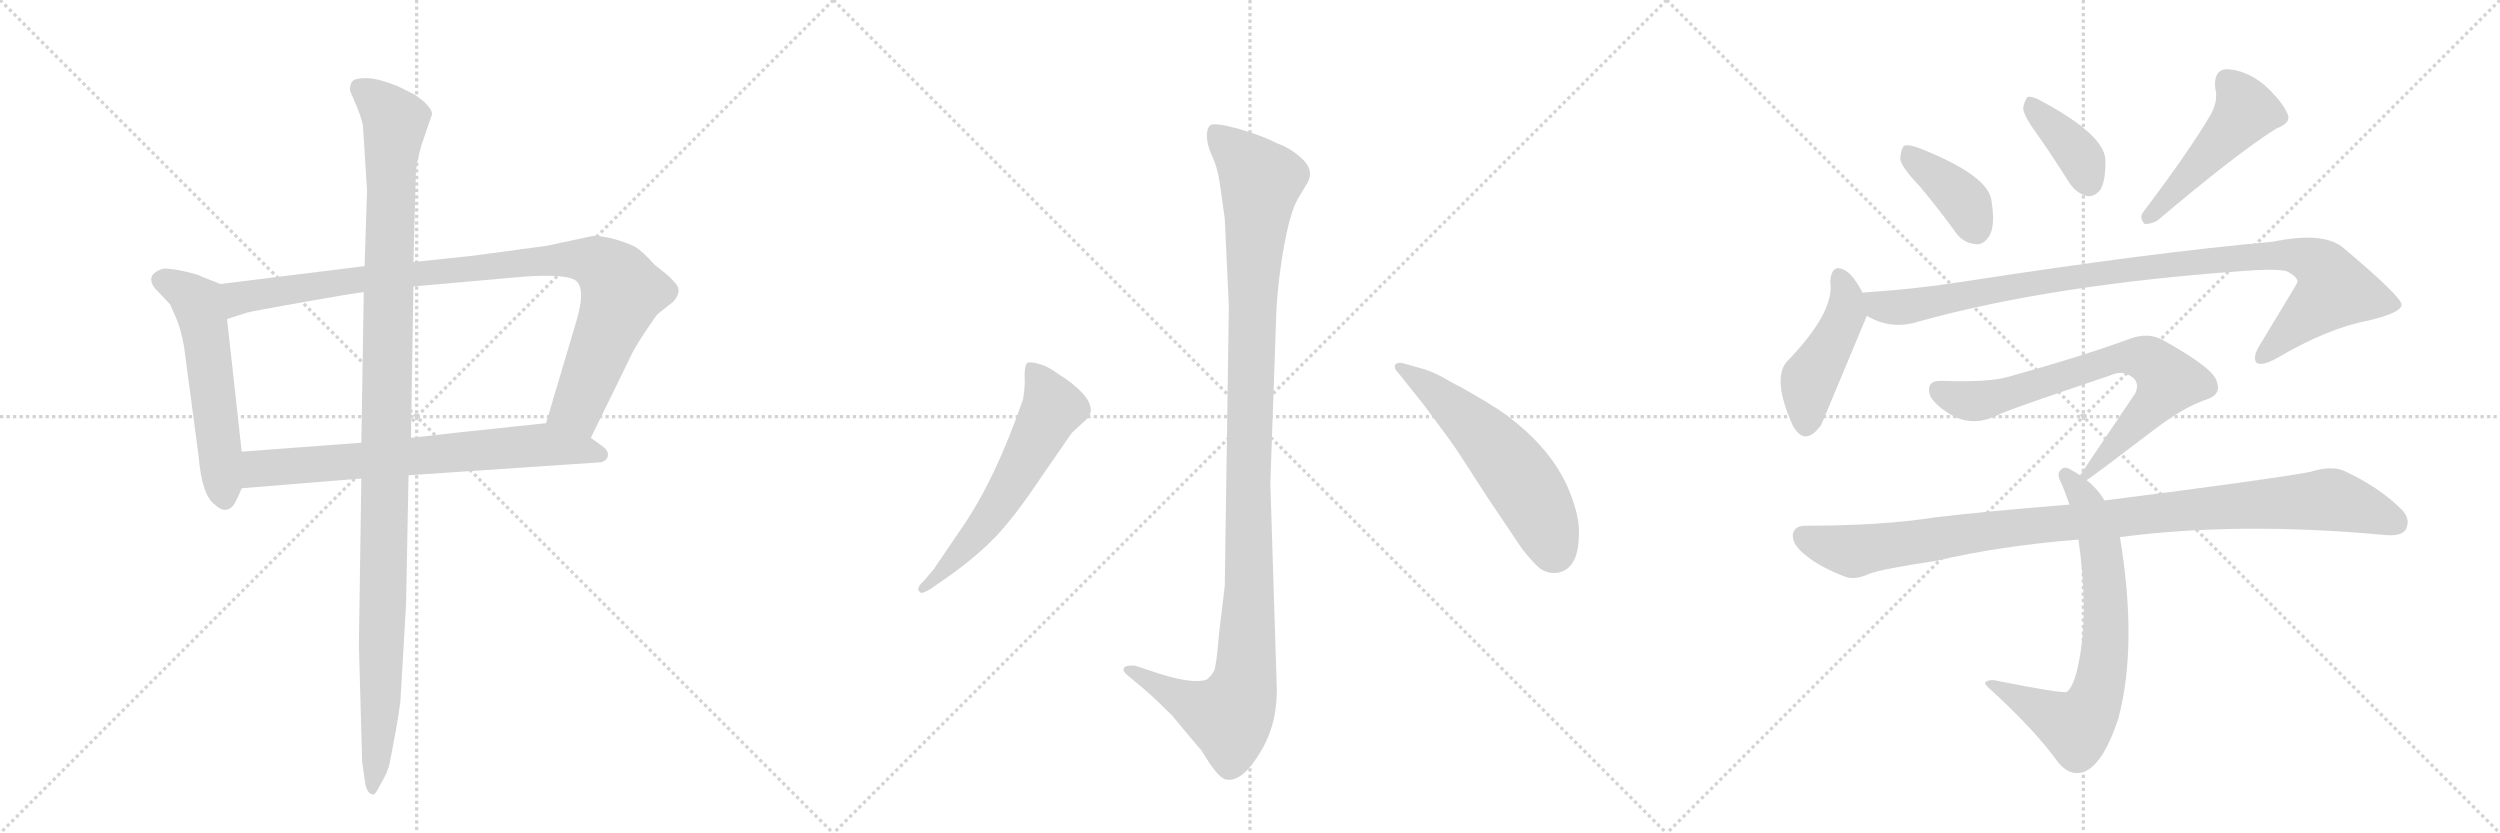 <svg version="1.1" viewBox="0 0 3072 1024" xmlns="http://www.w3.org/2000/svg">
  <g stroke="lightgray" stroke-dasharray="1,1" stroke-width="1" transform="scale(4, 4)">
    <line x1="0" y1="0" x2="256" y2="256"></line>
    <line x1="256" y1="0" x2="0" y2="256"></line>
    <line x1="128" y1="0" x2="128" y2="256"></line>
    <line x1="0" y1="128" x2="256" y2="128"></line>
    <line x1="256" y1="0" x2="512" y2="256"></line>
    <line x1="512" y1="0" x2="256" y2="256"></line>
    <line x1="384" y1="0" x2="384" y2="256"></line>
    <line x1="256" y1="128" x2="512" y2="128"></line>
    <line x1="512" y1="0" x2="768" y2="256"></line>
    <line x1="768" y1="0" x2="512" y2="256"></line>
    <line x1="640" y1="0" x2="640" y2="256"></line>
    <line x1="512" y1="128" x2="768" y2="128"></line>
  </g>
<g transform="scale(1, -1) translate(0, -850)">
   <style type="text/css">
    @keyframes keyframes0 {
      from {
       stroke: black;
       stroke-dashoffset: 555;
       stroke-width: 128;
       }
       64% {
       animation-timing-function: step-end;
       stroke: black;
       stroke-dashoffset: 0;
       stroke-width: 128;
       }
       to {
       stroke: black;
       stroke-width: 1024;
       }
       }
       #make-me-a-hanzi-animation-0 {
         animation: keyframes0 0.702s both;
         animation-delay: 0s;
         animation-timing-function: linear;
       }
    @keyframes keyframes1 {
      from {
       stroke: black;
       stroke-dashoffset: 954;
       stroke-width: 128;
       }
       76% {
       animation-timing-function: step-end;
       stroke: black;
       stroke-dashoffset: 0;
       stroke-width: 128;
       }
       to {
       stroke: black;
       stroke-width: 1024;
       }
       }
       #make-me-a-hanzi-animation-1 {
         animation: keyframes1 1.026s both;
         animation-delay: 0.702s;
         animation-timing-function: linear;
       }
    @keyframes keyframes2 {
      from {
       stroke: black;
       stroke-dashoffset: 698;
       stroke-width: 128;
       }
       69% {
       animation-timing-function: step-end;
       stroke: black;
       stroke-dashoffset: 0;
       stroke-width: 128;
       }
       to {
       stroke: black;
       stroke-width: 1024;
       }
       }
       #make-me-a-hanzi-animation-2 {
         animation: keyframes2 0.818s both;
         animation-delay: 1.728s;
         animation-timing-function: linear;
       }
    @keyframes keyframes3 {
      from {
       stroke: black;
       stroke-dashoffset: 1137;
       stroke-width: 128;
       }
       79% {
       animation-timing-function: step-end;
       stroke: black;
       stroke-dashoffset: 0;
       stroke-width: 128;
       }
       to {
       stroke: black;
       stroke-width: 1024;
       }
       }
       #make-me-a-hanzi-animation-3 {
         animation: keyframes3 1.175s both;
         animation-delay: 2.546s;
         animation-timing-function: linear;
       }
    @keyframes keyframes4 {
      from {
       stroke: black;
       stroke-dashoffset: 1136;
       stroke-width: 128;
       }
       79% {
       animation-timing-function: step-end;
       stroke: black;
       stroke-dashoffset: 0;
       stroke-width: 128;
       }
       to {
       stroke: black;
       stroke-width: 1024;
       }
       }
       #make-me-a-hanzi-animation-4 {
         animation: keyframes4 1.174s both;
         animation-delay: 3.721s;
         animation-timing-function: linear;
       }
    @keyframes keyframes5 {
      from {
       stroke: black;
       stroke-dashoffset: 584;
       stroke-width: 128;
       }
       66% {
       animation-timing-function: step-end;
       stroke: black;
       stroke-dashoffset: 0;
       stroke-width: 128;
       }
       to {
       stroke: black;
       stroke-width: 1024;
       }
       }
       #make-me-a-hanzi-animation-5 {
         animation: keyframes5 0.725s both;
         animation-delay: 4.896s;
         animation-timing-function: linear;
       }
    @keyframes keyframes6 {
      from {
       stroke: black;
       stroke-dashoffset: 557;
       stroke-width: 128;
       }
       64% {
       animation-timing-function: step-end;
       stroke: black;
       stroke-dashoffset: 0;
       stroke-width: 128;
       }
       to {
       stroke: black;
       stroke-width: 1024;
       }
       }
       #make-me-a-hanzi-animation-6 {
         animation: keyframes6 0.703s both;
         animation-delay: 5.621s;
         animation-timing-function: linear;
       }
    @keyframes keyframes7 {
      from {
       stroke: black;
       stroke-dashoffset: 388;
       stroke-width: 128;
       }
       56% {
       animation-timing-function: step-end;
       stroke: black;
       stroke-dashoffset: 0;
       stroke-width: 128;
       }
       to {
       stroke: black;
       stroke-width: 1024;
       }
       }
       #make-me-a-hanzi-animation-7 {
         animation: keyframes7 0.566s both;
         animation-delay: 6.324s;
         animation-timing-function: linear;
       }
    @keyframes keyframes8 {
      from {
       stroke: black;
       stroke-dashoffset: 377;
       stroke-width: 128;
       }
       55% {
       animation-timing-function: step-end;
       stroke: black;
       stroke-dashoffset: 0;
       stroke-width: 128;
       }
       to {
       stroke: black;
       stroke-width: 1024;
       }
       }
       #make-me-a-hanzi-animation-8 {
         animation: keyframes8 0.557s both;
         animation-delay: 6.89s;
         animation-timing-function: linear;
       }
    @keyframes keyframes9 {
      from {
       stroke: black;
       stroke-dashoffset: 476;
       stroke-width: 128;
       }
       61% {
       animation-timing-function: step-end;
       stroke: black;
       stroke-dashoffset: 0;
       stroke-width: 128;
       }
       to {
       stroke: black;
       stroke-width: 1024;
       }
       }
       #make-me-a-hanzi-animation-9 {
         animation: keyframes9 0.637s both;
         animation-delay: 7.447s;
         animation-timing-function: linear;
       }
    @keyframes keyframes10 {
      from {
       stroke: black;
       stroke-dashoffset: 447;
       stroke-width: 128;
       }
       59% {
       animation-timing-function: step-end;
       stroke: black;
       stroke-dashoffset: 0;
       stroke-width: 128;
       }
       to {
       stroke: black;
       stroke-width: 1024;
       }
       }
       #make-me-a-hanzi-animation-10 {
         animation: keyframes10 0.614s both;
         animation-delay: 8.084s;
         animation-timing-function: linear;
       }
    @keyframes keyframes11 {
      from {
       stroke: black;
       stroke-dashoffset: 982;
       stroke-width: 128;
       }
       76% {
       animation-timing-function: step-end;
       stroke: black;
       stroke-dashoffset: 0;
       stroke-width: 128;
       }
       to {
       stroke: black;
       stroke-width: 1024;
       }
       }
       #make-me-a-hanzi-animation-11 {
         animation: keyframes11 1.049s both;
         animation-delay: 8.698s;
         animation-timing-function: linear;
       }
    @keyframes keyframes12 {
      from {
       stroke: black;
       stroke-dashoffset: 716;
       stroke-width: 128;
       }
       70% {
       animation-timing-function: step-end;
       stroke: black;
       stroke-dashoffset: 0;
       stroke-width: 128;
       }
       to {
       stroke: black;
       stroke-width: 1024;
       }
       }
       #make-me-a-hanzi-animation-12 {
         animation: keyframes12 0.833s both;
         animation-delay: 9.747s;
         animation-timing-function: linear;
       }
    @keyframes keyframes13 {
      from {
       stroke: black;
       stroke-dashoffset: 705;
       stroke-width: 128;
       }
       70% {
       animation-timing-function: step-end;
       stroke: black;
       stroke-dashoffset: 0;
       stroke-width: 128;
       }
       to {
       stroke: black;
       stroke-width: 1024;
       }
       }
       #make-me-a-hanzi-animation-13 {
         animation: keyframes13 0.824s both;
         animation-delay: 10.58s;
         animation-timing-function: linear;
       }
    @keyframes keyframes14 {
      from {
       stroke: black;
       stroke-dashoffset: 995;
       stroke-width: 128;
       }
       76% {
       animation-timing-function: step-end;
       stroke: black;
       stroke-dashoffset: 0;
       stroke-width: 128;
       }
       to {
       stroke: black;
       stroke-width: 1024;
       }
       }
       #make-me-a-hanzi-animation-14 {
         animation: keyframes14 1.06s both;
         animation-delay: 11.404s;
         animation-timing-function: linear;
       }
</style>
<path d="M 271 501 L 248 510 Q 246 512 229 516 Q 212 520 201 520 Q 188 516 186 509 Q 185 501 192 494 L 209 476 L 217 458 Q 222 446 226 425 L 244 290 Q 248 241 264 230 Q 276 218 286 228 Q 289 231 297 250 L 297 295 L 279 458 C 276 488 274 500 271 501 Z" fill="lightgray"></path> 
<path d="M 728 560 L 672 548 L 583 536 L 508 528 L 448 523 L 271 501 C 241 497 250 449 279 458 L 304 466 Q 312 468 374 479 Q 436 490 447 491 L 508 498 L 643 510 Q 699 514 709 504 Q 719 493 709 458 L 671 330 C 662 301 713 285 726 312 L 773 408 Q 778 420 792 441 Q 806 462 808 464 L 827 479 Q 839 492 830 502 Q 822 511 819 513 L 804 525 Q 790 541 780 547 Q 770 552 752 557 Q 734 561 728 560 Z" fill="lightgray"></path> 
<path d="M 297 250 L 444 262 L 502 266 L 739 282 Q 747 285 747 291 Q 748 297 737 304 L 726 312 C 702 330 697 333 671 330 L 567 319 Q 566 319 505 312 L 444 306 L 297 295 C 267 293 267 248 297 250 Z" fill="lightgray"></path> 
<path d="M 508 528 L 511 636 Q 511 647 518 672 L 531 710 Q 530 720 509 734 L 489 744 Q 464 754 450 754 Q 436 754 433 750 Q 430 747 430 739 L 438 720 Q 445 703 446 695 L 451 616 L 448 523 L 447 491 L 444 306 L 444 262 L 441 58 L 445 -86 L 449 -114 Q 452 -126 458 -126 Q 460 -129 468 -113 Q 477 -98 479 -87 L 486 -50 Q 490 -28 492 -12 L 499 108 L 502 266 L 505 312 L 508 498 L 508 528 Z" fill="lightgray"></path> 
<path d="M 1510 474 L 1505 130 L 1498 72 Q 1495 34 1492 26 Q 1489 20 1483 15 Q 1467 9 1425 22 L 1395 32 Q 1383 33 1381 29 Q 1379 25 1387 19 L 1405 4 Q 1419 -8 1441 -30 Q 1458 -51 1477 -73 Q 1497 -107 1507 -108 Q 1526 -111 1547 -77 Q 1569 -43 1569 2 L 1561 256 L 1568 456 Q 1569 496 1577 543 Q 1585 589 1595 606 L 1607 626 Q 1615 641 1600 655 Q 1586 668 1569 674 Q 1552 683 1521 692 Q 1491 700 1487 696 Q 1483 692 1483 683 Q 1483 673 1489 659 Q 1496 645 1499 624 L 1505 581 L 1510 474 Z" fill="lightgray"></path> 
<path d="M 1183 203 L 1147 150 L 1135 136 Q 1125 127 1130 123 Q 1131 119 1143 126 L 1156 135 Q 1194 161 1218 185 Q 1243 209 1281 266 L 1317 318 L 1331 331 Q 1339 338 1339 340 Q 1344 351 1331 366 Q 1318 380 1301 390 Q 1288 400 1276 403 Q 1265 406 1262 404 Q 1259 400 1259 388 Q 1260 376 1257 359 Q 1223 261 1183 203 Z" fill="lightgray"></path> 
<path d="M 1718 392 L 1750 352 L 1781 310 Q 1788 301 1827 240 L 1870 176 Q 1885 157 1893 151 Q 1902 145 1913 146 Q 1939 150 1940 190 Q 1942 209 1932 237 Q 1911 299 1841 347 Q 1806 369 1784 380 Q 1761 394 1744 398 L 1723 404 Q 1716 405 1714 401 Q 1713 397 1718 392 Z" fill="lightgray"></path> 
<path d="M 2359 621 Q 2380 596 2402 566 Q 2412 551 2428 550 Q 2438 549 2445 561 Q 2452 574 2447 604 Q 2443 634 2361 667 Q 2346 673 2340 671 Q 2336 668 2335 655 Q 2336 645 2359 621 Z" fill="lightgray"></path> 
<path d="M 2504 684 Q 2523 657 2543 625 Q 2552 612 2565 609 Q 2574 608 2581 617 Q 2588 629 2587 655 Q 2584 685 2510 725 Q 2498 732 2492 731 Q 2488 728 2486 717 Q 2487 707 2504 684 Z" fill="lightgray"></path> 
<path d="M 2717 710 Q 2690 664 2634 590 Q 2628 583 2635 575 Q 2642 574 2651 579 Q 2748 661 2797 692 Q 2816 699 2811 710 Q 2804 726 2782 746 Q 2760 764 2736 765 Q 2720 764 2722 742 Q 2726 727 2717 710 Z" fill="lightgray"></path> 
<path d="M 2289 490 Q 2279 509 2270 516 Q 2251 529 2249 504 Q 2255 467 2196 406 Q 2177 385 2203 327 Q 2218 300 2238 328 L 2294 462 C 2299 473 2299 473 2289 490 Z" fill="lightgray"></path> 
<path d="M 2294 462 Q 2324 444 2358 455 Q 2520 500 2756 517 Q 2793 520 2809 517 Q 2824 510 2823 503 Q 2823 502 2775 423 Q 2768 410 2773 404 Q 2780 400 2798 410 Q 2861 447 2910 456 Q 2952 466 2951 476 Q 2950 486 2880 545 Q 2856 566 2793 553 Q 2646 540 2413 504 Q 2355 495 2296 491 Q 2292 491 2289 490 C 2259 487 2266 474 2294 462 Z" fill="lightgray"></path> 
<path d="M 2564 260 Q 2567 261 2647 322 Q 2684 350 2711 359 Q 2730 365 2724 381 Q 2721 397 2658 432 Q 2640 442 2618 434 Q 2558 412 2468 387 Q 2444 380 2387 382 Q 2365 383 2372 363 Q 2379 351 2398 340 Q 2426 324 2459 342 Q 2481 351 2594 389 Q 2607 395 2618 388 Q 2630 381 2624 367 L 2556 266 C 2541 244 2541 244 2564 260 Z" fill="lightgray"></path> 
<path d="M 2586 235 Q 2577 250 2564 260 L 2556 266 Q 2550 270 2546 272 Q 2536 279 2531 271 Q 2527 267 2534 254 Q 2538 244 2543 230 L 2554 187 Q 2566 103 2556 45 Q 2550 8 2540 0 Q 2537 -3 2456 13 Q 2446 16 2440 12 Q 2436 11 2450 -1 Q 2502 -49 2530 -88 Q 2546 -106 2564 -97 Q 2586 -85 2603 -33 Q 2627 57 2605 190 L 2586 235 Z" fill="lightgray"></path> 
<path d="M 2605 190 Q 2749 209 2926 193 Q 2950 190 2956 199 Q 2963 212 2951 224 Q 2923 252 2879 272 Q 2864 278 2838 270 Q 2790 261 2586 235 L 2543 230 Q 2432 221 2376 214 Q 2312 204 2218 204 Q 2205 204 2203 193 Q 2202 180 2221 166 Q 2237 153 2268 141 Q 2280 137 2297 145 Q 2313 151 2380 161 Q 2456 179 2554 187 L 2605 190 Z" fill="lightgray"></path> 
      <clipPath id="make-me-a-hanzi-clip-0">
      <path d="M 271 501 L 248 510 Q 246 512 229 516 Q 212 520 201 520 Q 188 516 186 509 Q 185 501 192 494 L 209 476 L 217 458 Q 222 446 226 425 L 244 290 Q 248 241 264 230 Q 276 218 286 228 Q 289 231 297 250 L 297 295 L 279 458 C 276 488 274 500 271 501 Z" fill="lightgray"></path>
      </clipPath>
      <path clip-path="url(#make-me-a-hanzi-clip-0)" d="M 196 506 L 229 491 L 245 474 L 276 237 " fill="none" id="make-me-a-hanzi-animation-0" stroke-dasharray="427 854" stroke-linecap="round"></path>

      <clipPath id="make-me-a-hanzi-clip-1">
      <path d="M 728 560 L 672 548 L 583 536 L 508 528 L 448 523 L 271 501 C 241 497 250 449 279 458 L 304 466 Q 312 468 374 479 Q 436 490 447 491 L 508 498 L 643 510 Q 699 514 709 504 Q 719 493 709 458 L 671 330 C 662 301 713 285 726 312 L 773 408 Q 778 420 792 441 Q 806 462 808 464 L 827 479 Q 839 492 830 502 Q 822 511 819 513 L 804 525 Q 790 541 780 547 Q 770 552 752 557 Q 734 561 728 560 Z" fill="lightgray"></path>
      </clipPath>
      <path clip-path="url(#make-me-a-hanzi-clip-1)" d="M 283 466 L 295 485 L 398 501 L 667 530 L 732 528 L 757 508 L 765 491 L 710 350 L 680 335 " fill="none" id="make-me-a-hanzi-animation-1" stroke-dasharray="826 1652" stroke-linecap="round"></path>

      <clipPath id="make-me-a-hanzi-clip-2">
      <path d="M 297 250 L 444 262 L 502 266 L 739 282 Q 747 285 747 291 Q 748 297 737 304 L 726 312 C 702 330 697 333 671 330 L 567 319 Q 566 319 505 312 L 444 306 L 297 295 C 267 293 267 248 297 250 Z" fill="lightgray"></path>
      </clipPath>
      <path clip-path="url(#make-me-a-hanzi-clip-2)" d="M 304 258 L 321 275 L 670 304 L 737 291 " fill="none" id="make-me-a-hanzi-animation-2" stroke-dasharray="570 1140" stroke-linecap="round"></path>

      <clipPath id="make-me-a-hanzi-clip-3">
      <path d="M 508 528 L 511 636 Q 511 647 518 672 L 531 710 Q 530 720 509 734 L 489 744 Q 464 754 450 754 Q 436 754 433 750 Q 430 747 430 739 L 438 720 Q 445 703 446 695 L 451 616 L 448 523 L 447 491 L 444 306 L 444 262 L 441 58 L 445 -86 L 449 -114 Q 452 -126 458 -126 Q 460 -129 468 -113 Q 477 -98 479 -87 L 486 -50 Q 490 -28 492 -12 L 499 108 L 502 266 L 505 312 L 508 498 L 508 528 Z" fill="lightgray"></path>
      </clipPath>
      <path clip-path="url(#make-me-a-hanzi-clip-3)" d="M 441 742 L 486 701 L 480 642 L 468 -14 L 456 -118 " fill="none" id="make-me-a-hanzi-animation-3" stroke-dasharray="1009 2018" stroke-linecap="round"></path>

      <clipPath id="make-me-a-hanzi-clip-4">
      <path d="M 1510 474 L 1505 130 L 1498 72 Q 1495 34 1492 26 Q 1489 20 1483 15 Q 1467 9 1425 22 L 1395 32 Q 1383 33 1381 29 Q 1379 25 1387 19 L 1405 4 Q 1419 -8 1441 -30 Q 1458 -51 1477 -73 Q 1497 -107 1507 -108 Q 1526 -111 1547 -77 Q 1569 -43 1569 2 L 1561 256 L 1568 456 Q 1569 496 1577 543 Q 1585 589 1595 606 L 1607 626 Q 1615 641 1600 655 Q 1586 668 1569 674 Q 1552 683 1521 692 Q 1491 700 1487 696 Q 1483 692 1483 683 Q 1483 673 1489 659 Q 1496 645 1499 624 L 1505 581 L 1510 474 Z" fill="lightgray"></path>
      </clipPath>
      <path clip-path="url(#make-me-a-hanzi-clip-4)" d="M 1492 687 L 1541 639 L 1549 624 L 1539 498 L 1529 9 L 1511 -31 L 1452 -9 L 1389 27 " fill="none" id="make-me-a-hanzi-animation-4" stroke-dasharray="1008 2016" stroke-linecap="round"></path>

      <clipPath id="make-me-a-hanzi-clip-5">
      <path d="M 1183 203 L 1147 150 L 1135 136 Q 1125 127 1130 123 Q 1131 119 1143 126 L 1156 135 Q 1194 161 1218 185 Q 1243 209 1281 266 L 1317 318 L 1331 331 Q 1339 338 1339 340 Q 1344 351 1331 366 Q 1318 380 1301 390 Q 1288 400 1276 403 Q 1265 406 1262 404 Q 1259 400 1259 388 Q 1260 376 1257 359 Q 1223 261 1183 203 Z" fill="lightgray"></path>
      </clipPath>
      <path clip-path="url(#make-me-a-hanzi-clip-5)" d="M 1269 398 L 1294 349 L 1208 203 L 1136 128 " fill="none" id="make-me-a-hanzi-animation-5" stroke-dasharray="456 912" stroke-linecap="round"></path>

      <clipPath id="make-me-a-hanzi-clip-6">
      <path d="M 1718 392 L 1750 352 L 1781 310 Q 1788 301 1827 240 L 1870 176 Q 1885 157 1893 151 Q 1902 145 1913 146 Q 1939 150 1940 190 Q 1942 209 1932 237 Q 1911 299 1841 347 Q 1806 369 1784 380 Q 1761 394 1744 398 L 1723 404 Q 1716 405 1714 401 Q 1713 397 1718 392 Z" fill="lightgray"></path>
      </clipPath>
      <path clip-path="url(#make-me-a-hanzi-clip-6)" d="M 1720 398 L 1767 366 L 1847 288 L 1889 228 L 1910 173 " fill="none" id="make-me-a-hanzi-animation-6" stroke-dasharray="429 858" stroke-linecap="round"></path>

      <clipPath id="make-me-a-hanzi-clip-7">
      <path d="M 2359 621 Q 2380 596 2402 566 Q 2412 551 2428 550 Q 2438 549 2445 561 Q 2452 574 2447 604 Q 2443 634 2361 667 Q 2346 673 2340 671 Q 2336 668 2335 655 Q 2336 645 2359 621 Z" fill="lightgray"></path>
      </clipPath>
      <path clip-path="url(#make-me-a-hanzi-clip-7)" d="M 2344 665 L 2355 650 L 2406 611 L 2429 568 " fill="none" id="make-me-a-hanzi-animation-7" stroke-dasharray="260 520" stroke-linecap="round"></path>

      <clipPath id="make-me-a-hanzi-clip-8">
      <path d="M 2504 684 Q 2523 657 2543 625 Q 2552 612 2565 609 Q 2574 608 2581 617 Q 2588 629 2587 655 Q 2584 685 2510 725 Q 2498 732 2492 731 Q 2488 728 2486 717 Q 2487 707 2504 684 Z" fill="lightgray"></path>
      </clipPath>
      <path clip-path="url(#make-me-a-hanzi-clip-8)" d="M 2495 722 L 2548 668 L 2566 626 " fill="none" id="make-me-a-hanzi-animation-8" stroke-dasharray="249 498" stroke-linecap="round"></path>

      <clipPath id="make-me-a-hanzi-clip-9">
      <path d="M 2717 710 Q 2690 664 2634 590 Q 2628 583 2635 575 Q 2642 574 2651 579 Q 2748 661 2797 692 Q 2816 699 2811 710 Q 2804 726 2782 746 Q 2760 764 2736 765 Q 2720 764 2722 742 Q 2726 727 2717 710 Z" fill="lightgray"></path>
      </clipPath>
      <path clip-path="url(#make-me-a-hanzi-clip-9)" d="M 2738 748 L 2760 714 L 2667 608 L 2638 583 " fill="none" id="make-me-a-hanzi-animation-9" stroke-dasharray="348 696" stroke-linecap="round"></path>

      <clipPath id="make-me-a-hanzi-clip-10">
      <path d="M 2289 490 Q 2279 509 2270 516 Q 2251 529 2249 504 Q 2255 467 2196 406 Q 2177 385 2203 327 Q 2218 300 2238 328 L 2294 462 C 2299 473 2299 473 2289 490 Z" fill="lightgray"></path>
      </clipPath>
      <path clip-path="url(#make-me-a-hanzi-clip-10)" d="M 2260 508 L 2269 486 L 2268 465 L 2223 384 L 2219 331 " fill="none" id="make-me-a-hanzi-animation-10" stroke-dasharray="319 638" stroke-linecap="round"></path>

      <clipPath id="make-me-a-hanzi-clip-11">
      <path d="M 2294 462 Q 2324 444 2358 455 Q 2520 500 2756 517 Q 2793 520 2809 517 Q 2824 510 2823 503 Q 2823 502 2775 423 Q 2768 410 2773 404 Q 2780 400 2798 410 Q 2861 447 2910 456 Q 2952 466 2951 476 Q 2950 486 2880 545 Q 2856 566 2793 553 Q 2646 540 2413 504 Q 2355 495 2296 491 Q 2292 491 2289 490 C 2259 487 2266 474 2294 462 Z" fill="lightgray"></path>
      </clipPath>
      <path clip-path="url(#make-me-a-hanzi-clip-11)" d="M 2293 484 L 2327 472 L 2634 522 L 2807 537 L 2848 526 L 2869 493 L 2778 409 " fill="none" id="make-me-a-hanzi-animation-11" stroke-dasharray="854 1708" stroke-linecap="round"></path>

      <clipPath id="make-me-a-hanzi-clip-12">
      <path d="M 2564 260 Q 2567 261 2647 322 Q 2684 350 2711 359 Q 2730 365 2724 381 Q 2721 397 2658 432 Q 2640 442 2618 434 Q 2558 412 2468 387 Q 2444 380 2387 382 Q 2365 383 2372 363 Q 2379 351 2398 340 Q 2426 324 2459 342 Q 2481 351 2594 389 Q 2607 395 2618 388 Q 2630 381 2624 367 L 2556 266 C 2541 244 2541 244 2564 260 Z" fill="lightgray"></path>
      </clipPath>
      <path clip-path="url(#make-me-a-hanzi-clip-12)" d="M 2382 370 L 2403 360 L 2431 357 L 2605 411 L 2641 407 L 2665 382 L 2663 377 L 2625 328 L 2562 266 " fill="none" id="make-me-a-hanzi-animation-12" stroke-dasharray="588 1176" stroke-linecap="round"></path>

      <clipPath id="make-me-a-hanzi-clip-13">
      <path d="M 2586 235 Q 2577 250 2564 260 L 2556 266 Q 2550 270 2546 272 Q 2536 279 2531 271 Q 2527 267 2534 254 Q 2538 244 2543 230 L 2554 187 Q 2566 103 2556 45 Q 2550 8 2540 0 Q 2537 -3 2456 13 Q 2446 16 2440 12 Q 2436 11 2450 -1 Q 2502 -49 2530 -88 Q 2546 -106 2564 -97 Q 2586 -85 2603 -33 Q 2627 57 2605 190 L 2586 235 Z" fill="lightgray"></path>
      </clipPath>
      <path clip-path="url(#make-me-a-hanzi-clip-13)" d="M 2539 266 L 2562 236 L 2582 177 L 2588 76 L 2576 -7 L 2552 -43 L 2444 11 " fill="none" id="make-me-a-hanzi-animation-13" stroke-dasharray="577 1154" stroke-linecap="round"></path>

      <clipPath id="make-me-a-hanzi-clip-14">
      <path d="M 2605 190 Q 2749 209 2926 193 Q 2950 190 2956 199 Q 2963 212 2951 224 Q 2923 252 2879 272 Q 2864 278 2838 270 Q 2790 261 2586 235 L 2543 230 Q 2432 221 2376 214 Q 2312 204 2218 204 Q 2205 204 2203 193 Q 2202 180 2221 166 Q 2237 153 2268 141 Q 2280 137 2297 145 Q 2313 151 2380 161 Q 2456 179 2554 187 L 2605 190 Z" fill="lightgray"></path>
      </clipPath>
      <path clip-path="url(#make-me-a-hanzi-clip-14)" d="M 2216 191 L 2279 173 L 2497 205 L 2863 236 L 2944 208 " fill="none" id="make-me-a-hanzi-animation-14" stroke-dasharray="867 1734" stroke-linecap="round"></path>

</g>
</svg>
